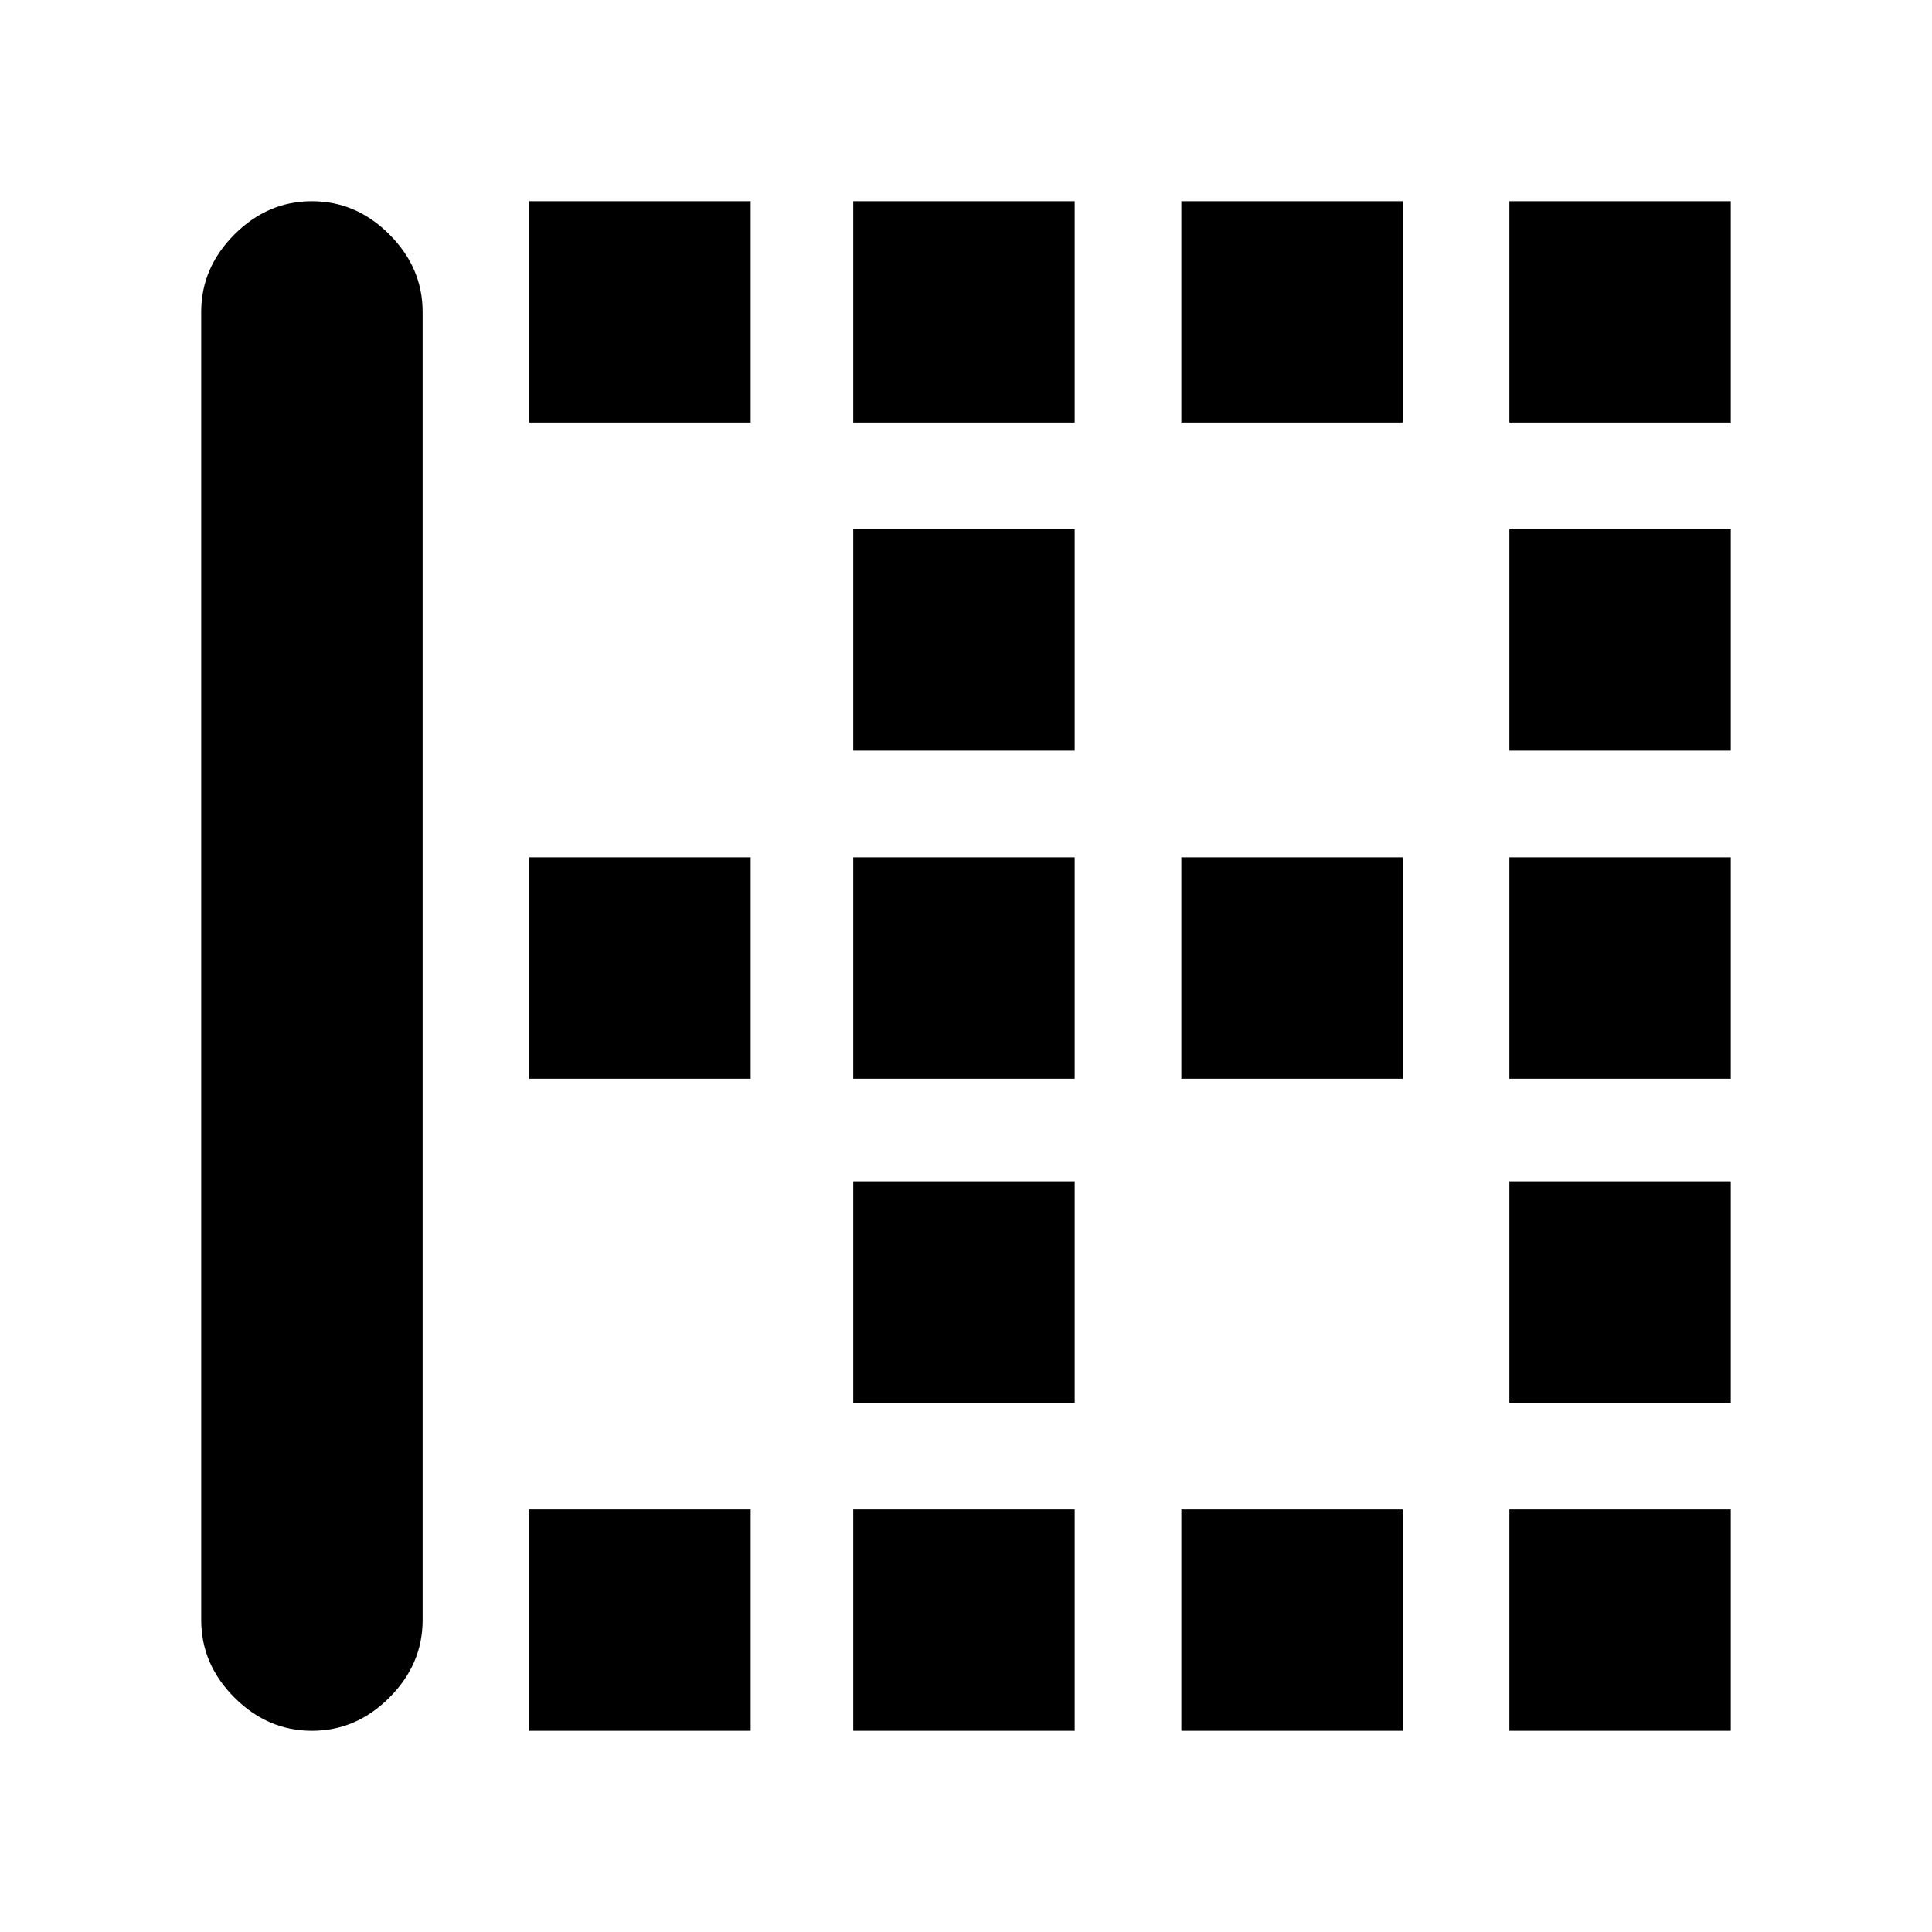 <svg xmlns="http://www.w3.org/2000/svg" height="20" width="20"><path d="M15.625 7.771V5.479h2.292v2.292Zm-6.792 0V5.479h2.292v2.292Zm0 3.396V8.875h2.292v2.292Zm6.792 0V8.875h2.292v2.292Zm-3.396-6.792V2.083h2.292v2.292Zm3.396 0V2.083h2.292v2.292Zm-6.792 0V2.083h2.292v2.292Zm-3.354 0V2.083h2.292v2.292Zm6.75 6.792V8.875h2.292v2.292Zm-6.75 6.75v-2.292h2.292v2.292Zm3.354 0v-2.292h2.292v2.292Zm-5.604 0q-.458 0-.802-.344-.344-.344-.344-.802V3.229q0-.458.344-.802.344-.344.802-.344.459 0 .802.344.344.344.344.802v13.542q0 .458-.344.802-.343.344-.802.344Zm9 0v-2.292h2.292v2.292Zm3.396-3.396v-2.292h2.292v2.292ZM5.479 11.167V8.875h2.292v2.292Zm10.146 6.75v-2.292h2.292v2.292Zm-6.792-3.396v-2.292h2.292v2.292Z"/></svg>